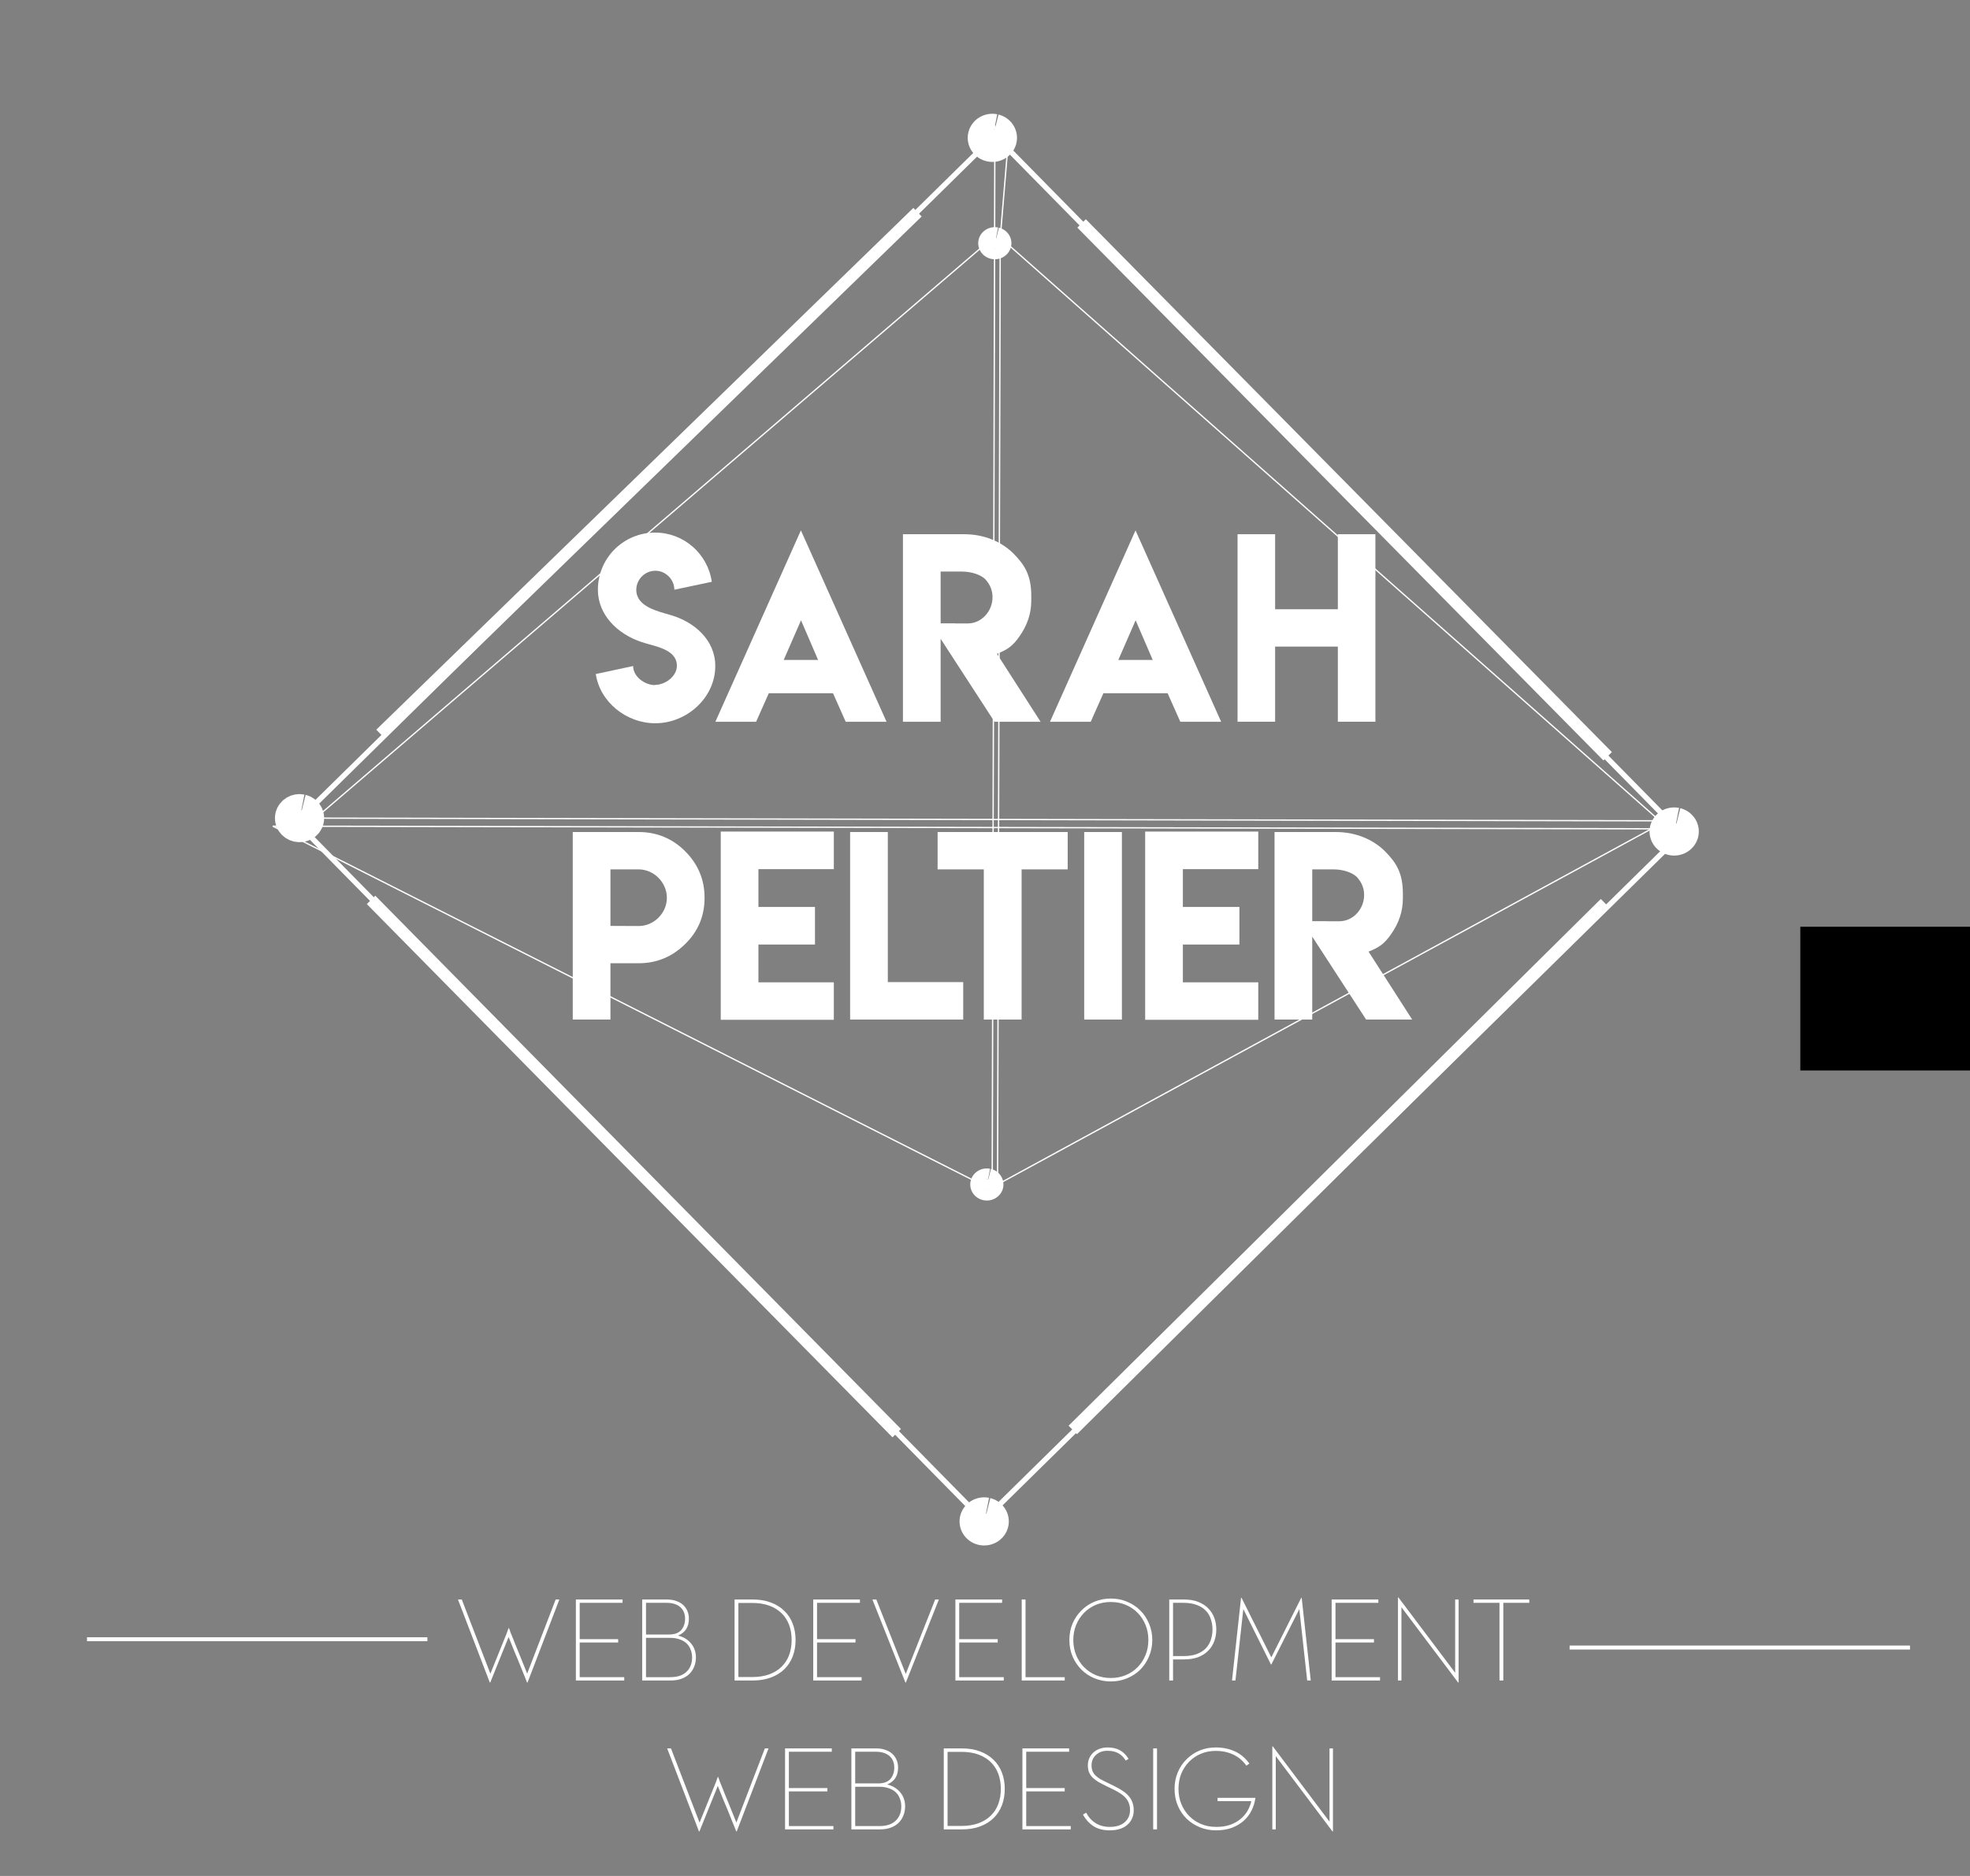 <?xml version="1.0" encoding="UTF-8" standalone="no"?>
<!-- Created with Inkscape (http://www.inkscape.org/) -->

<svg
   xmlns:dc="http://purl.org/dc/elements/1.1/"
   xmlns:cc="http://creativecommons.org/ns#"
   xmlns:rdf="http://www.w3.org/1999/02/22-rdf-syntax-ns#"
   xmlns:svg="http://www.w3.org/2000/svg"
   xmlns="http://www.w3.org/2000/svg"
   xmlns:sodipodi="http://sodipodi.sourceforge.net/DTD/sodipodi-0.dtd"
   xmlns:inkscape="http://www.inkscape.org/namespaces/inkscape"
   width="210mm"
   height="200mm"
   viewBox="0 0 744.094 708.661"
   id="svg2"
   version="1.1"
   inkscape:version="0.92.1 r15371"
   sodipodi:docname="drawingblanc.svg">
  <rect x="0" y="0" width="744.094" height="708.661" fill="#808080" stroke="none"/>
  <defs
     id="defs4">
    <inkscape:perspective
       sodipodi:type="inkscape:persp3d"
       inkscape:vp_x="0 : 526.18106 : 1"
       inkscape:vp_y="0 : 999.99994 : 0"
       inkscape:vp_z="744.09449 : 526.18106 : 1"
       inkscape:persp3d-origin="372.04724 : 350.78738 : 1"
       id="perspective4299" />
  </defs>
  <sodipodi:namedview
     id="base"
     pagecolor="#ffffff"
     bordercolor="#66bb66"
     borderopacity="0.208"
     inkscape:pageopacity="0.0"
     inkscape:pageshadow="2"
     inkscape:zoom="0.98818173"
     inkscape:cx="450.85852"
     inkscape:cy="288.43121"
     inkscape:document-units="px"
     inkscape:current-layer="layer1"
     showgrid="false"
     inkscape:window-width="1920"
     inkscape:window-height="1016"
     inkscape:window-x="0"
     inkscape:window-y="27"
     inkscape:window-maximized="1"
     showborder="true"
     borderlayer="false">
    <inkscape:grid
       type="xygrid"
       id="grid4156" />
  </sodipodi:namedview>
  <g
     inkscape:label="Layer 1"
     inkscape:groupmode="layer"
     id="layer1"
     transform="translate(0,-343.701)">
    <flowRoot
       xml:space="preserve"
       id="flowRoot4250"
       style="font-style:normal;font-weight:normal;line-height:0.01%;font-family:sans-serif;letter-spacing:0px;word-spacing:0px;fill:#000000;fill-opacity:1;stroke:none;stroke-width:1px;stroke-linecap:butt;stroke-linejoin:miter;stroke-opacity:1"><flowRegion
         id="flowRegion4252"><rect
           id="rect4254"
           width="87.143"
           height="54.286"
           x="680"
           y="693.791" /></flowRegion><flowPara
         id="flowPara4256"
         style="font-size:40px;line-height:1.25"> </flowPara></flowRoot>    <rect
       style="fill:#009d00;fill-opacity:0;fill-rule:evenodd;stroke:#202731;stroke-width:1.377;stroke-miterlimit:4;stroke-dasharray:none;stroke-opacity:1"
       id="rect4251"
       width="971.404"
       height="987.596"
       x="-139.612"
       y="246.953" />
    <g
       transform="translate(0,292)"
       style="font-style:normal;font-weight:normal;font-size:40px;line-height:125%;font-family:sans-serif;letter-spacing:0px;word-spacing:0px;fill:#ffffff;fill-opacity:1;stroke:none;stroke-width:1px;stroke-linecap:butt;stroke-linejoin:miter;stroke-opacity:1"
       id="flowRoot4136">
      <path
         d="m 247.448,310.504 c -3.999,0 -8.306,-3.252 -8.306,-7.207 l -14.106,3.032 c 1.582,10.547 11.514,18.589 22.456,18.589 11.953,0 22.676,-9.668 22.676,-21.621 0,-9.844 -7.91,-16.655 -16.831,-19.248 -4.922,-1.45 -13.008,-3.164 -13.008,-9.536 0,-3.911 3.252,-7.207 7.207,-7.207 3.911,0 7.163,3.296 7.163,7.163 l 14.15,-2.988 c -1.494,-10.503 -10.503,-18.589 -21.401,-18.589 -11.953,0 -21.621,9.624 -21.621,21.577 0,9.668 7.603,16.743 16.26,19.688 4.878,1.714 13.579,2.593 13.579,9.053 0,3.955 -4.351,7.207 -8.262,7.207 l 0.044,0.088 z"
         style="font-style:normal;font-variant:normal;font-weight:normal;font-stretch:normal;font-size:90px;font-family:'Lemon/Milk';-inkscape-font-specification:'Lemon/Milk';text-align:center;text-anchor:middle;fill:#ffffff;fill-opacity:1"
         id="path4231"
         inkscape:connector-curvature="0" />
      <path
         d="m 270.212,324.347 15.381,0 4.79,-10.767 24.258,0 4.79,10.767 15.425,0 -32.344,-72.29 -32.3,72.29 z m 25.796,-23.335 6.548,-14.985 6.46,14.985 -13.008,0 z"
         style="font-style:normal;font-variant:normal;font-weight:normal;font-stretch:normal;font-size:90px;font-family:'Lemon/Milk';-inkscape-font-specification:'Lemon/Milk';text-align:center;text-anchor:middle;fill:#ffffff;fill-opacity:1"
         id="path4233"
         inkscape:connector-curvature="0" />
      <path
         d="m 341.052,324.347 14.238,0 0,-31.333 20.347,31.333 17.402,0 -16.479,-25.664 c 4.043,-1.582 6.021,-3.032 8.481,-6.548 2.988,-4.219 4.482,-8.701 4.482,-13.491 l 0,-1.846 c 0,-7.822 -2.505,-11.733 -6.812,-16.084 -4.307,-4.219 -10.679,-7.207 -18.545,-7.207 l -23.115,0 0,70.84 z m 24.478,-37.134 -4.746,0 0,-0.044 -5.493,0 0,-19.556 7.998,0 c 3.428,0 6.899,1.055 8.789,2.812 1.846,1.978 2.812,4.263 2.812,6.855 0,5.361 -4.175,9.932 -9.36,9.932 z"
         style="font-style:normal;font-variant:normal;font-weight:normal;font-stretch:normal;font-size:90px;font-family:'Lemon/Milk';-inkscape-font-specification:'Lemon/Milk';text-align:center;text-anchor:middle;fill:#ffffff;fill-opacity:1"
         id="path4235"
         inkscape:connector-curvature="0" />
      <path
         d="m 396.599,324.347 15.381,0 4.79,-10.767 24.258,0 4.79,10.767 15.425,0 -32.344,-72.29 -32.3,72.29 z m 25.796,-23.335 6.548,-14.985 6.46,14.985 -13.008,0 z"
         style="font-style:normal;font-variant:normal;font-weight:normal;font-stretch:normal;font-size:90px;font-family:'Lemon/Milk';-inkscape-font-specification:'Lemon/Milk';text-align:center;text-anchor:middle;fill:#ffffff;fill-opacity:1"
         id="path4237"
         inkscape:connector-curvature="0" />
      <path
         d="m 467.438,253.507 0,70.84 14.194,0 0,-28.389 23.687,0 0,28.389 14.194,0 0,-70.84 -14.194,0 0,28.345 -23.687,0 0,-28.345 -14.194,0 z"
         style="font-style:normal;font-variant:normal;font-weight:normal;font-stretch:normal;font-size:90px;font-family:'Lemon/Milk';-inkscape-font-specification:'Lemon/Milk';text-align:center;text-anchor:middle;fill:#ffffff;fill-opacity:1"
         id="path4239"
         inkscape:connector-curvature="0" />
      <path
         d="m 216.335,436.847 14.238,0 0,-21.27 10.635,0 c 6.812,0 12.656,-2.417 17.578,-7.251 4.878,-4.746 7.339,-10.547 7.339,-17.49 0,-6.855 -2.461,-12.7 -7.339,-17.578 -4.834,-4.834 -10.723,-7.251 -17.578,-7.251 l -24.873,0 0,49.57 0,21.27 z m 35.552,-46.011 c 0,5.801 -4.878,10.679 -10.679,10.679 l -10.635,-0.044 0,-21.357 10.635,0 c 5.801,0 10.679,4.966 10.679,10.723 z"
         style="font-style:normal;font-variant:normal;font-weight:normal;font-stretch:normal;font-size:90px;font-family:'Lemon/Milk';-inkscape-font-specification:'Lemon/Milk';text-align:center;text-anchor:middle;fill:#ffffff;fill-opacity:1"
         id="path4241"
         inkscape:connector-curvature="0" />
      <path
         d="m 272.233,365.831 0,71.104 42.715,0 0,-14.15 -28.477,0 0,-14.282 21.357,0 0,-14.194 -21.357,0 0,-14.282 28.477,0 0,-14.194 -42.715,0 z"
         style="font-style:normal;font-variant:normal;font-weight:normal;font-stretch:normal;font-size:90px;font-family:'Lemon/Milk';-inkscape-font-specification:'Lemon/Milk';text-align:center;text-anchor:middle;fill:#ffffff;fill-opacity:1"
         id="path4243"
         inkscape:connector-curvature="0" />
      <path
         d="m 321.101,366.007 0,70.84 42.715,0 0,-14.15 -28.477,0 0,-56.689 -14.238,0 z"
         style="font-style:normal;font-variant:normal;font-weight:normal;font-stretch:normal;font-size:90px;font-family:'Lemon/Milk';-inkscape-font-specification:'Lemon/Milk';text-align:center;text-anchor:middle;fill:#ffffff;fill-opacity:1"
         id="path4245"
         inkscape:connector-curvature="0" />
      <path
         d="m 354.147,366.007 0,14.106 17.446,0 0,56.733 14.282,0 0,-56.733 17.402,0 0,-14.106 -49.131,0 z"
         style="font-style:normal;font-variant:normal;font-weight:normal;font-stretch:normal;font-size:90px;font-family:'Lemon/Milk';-inkscape-font-specification:'Lemon/Milk';text-align:center;text-anchor:middle;fill:#ffffff;fill-opacity:1"
         id="path4247"
         inkscape:connector-curvature="0" />
      <path
         d="m 409.519,436.847 14.238,0 0,-70.84 -14.238,0 0,70.84 z"
         style="font-style:normal;font-variant:normal;font-weight:normal;font-stretch:normal;font-size:90px;font-family:'Lemon/Milk';-inkscape-font-specification:'Lemon/Milk';text-align:center;text-anchor:middle;fill:#ffffff;fill-opacity:1"
         id="path4249"
         inkscape:connector-curvature="0" />
      <path
         d="m 432.546,365.831 0,71.104 42.715,0 0,-14.15 -28.477,0 0,-14.282 21.357,0 0,-14.194 -21.357,0 0,-14.282 28.477,0 0,-14.194 -42.715,0 z"
         style="font-style:normal;font-variant:normal;font-weight:normal;font-stretch:normal;font-size:90px;font-family:'Lemon/Milk';-inkscape-font-specification:'Lemon/Milk';text-align:center;text-anchor:middle;fill:#ffffff;fill-opacity:1"
         id="path4251"
         inkscape:connector-curvature="0" />
      <path
         d="m 481.413,436.847 14.238,0 0,-31.333 20.347,31.333 17.402,0 -16.479,-25.664 c 4.043,-1.582 6.021,-3.032 8.481,-6.548 2.988,-4.219 4.482,-8.701 4.482,-13.491 l 0,-1.846 c 0,-7.822 -2.505,-11.733 -6.812,-16.084 -4.307,-4.219 -10.679,-7.207 -18.545,-7.207 l -23.115,0 0,70.84 z m 24.478,-37.134 -4.746,0 0,-0.044 -5.493,0 0,-19.556 7.998,0 c 3.428,0 6.899,1.055 8.789,2.812 1.846,1.978 2.812,4.263 2.812,6.855 0,5.361 -4.175,9.932 -9.36,9.932 z"
         style="font-style:normal;font-variant:normal;font-weight:normal;font-stretch:normal;font-size:90px;font-family:'Lemon/Milk';-inkscape-font-specification:'Lemon/Milk';text-align:center;text-anchor:middle;fill:#ffffff;fill-opacity:1"
         id="path4253"
         inkscape:connector-curvature="0" />
    </g>
    <path
       style="fill:none;fill-opacity:0.715;fill-rule:evenodd;stroke:#ffffff;stroke-width:2;stroke-miterlimit:4;stroke-dasharray:none;stroke-opacity:1"
       d="M 375.743,394.885 635.192,658.676 371.4,918.126 111.951,654.334 Z"
       id="rect4154"
       inkscape:connector-curvature="0" />
    <path
       style="fill:none;fill-rule:evenodd;stroke:#ffffff;stroke-width:4.5;stroke-linecap:butt;stroke-linejoin:miter;stroke-miterlimit:4;stroke-dasharray:none;stroke-opacity:1"
       d="M 346.563,423.854 143.701,620.951"
       id="path4160"
       inkscape:connector-curvature="0" />
    <path
       style="fill:none;fill-rule:evenodd;stroke:#ffffff;stroke-width:4.5;stroke-linecap:butt;stroke-linejoin:miter;stroke-miterlimit:4;stroke-dasharray:none;stroke-opacity:1"
       d="M 606.223,684.895 405.206,883.872"
       id="path4160-8"
       inkscape:connector-curvature="0" />
    <path
       style="fill:none;fill-rule:evenodd;stroke:#ffffff;stroke-width:4.5;stroke-linecap:butt;stroke-linejoin:miter;stroke-miterlimit:4;stroke-dasharray:none;stroke-opacity:1"
       d="M 607.232,629.392 408.525,428.107"
       id="path4160-8-9"
       inkscape:connector-curvature="0" />
    <path
       style="fill:none;fill-rule:evenodd;stroke:#ffffff;stroke-width:4.5;stroke-linecap:butt;stroke-linejoin:miter;stroke-miterlimit:4;stroke-dasharray:none;stroke-opacity:1"
       d="M 338.7,885.086 140.158,683.638"
       id="path4160-8-9-2"
       inkscape:connector-curvature="0" />
    <g
       transform="translate(40,309.429)"
       style="font-style:normal;font-weight:normal;font-size:40px;line-height:125%;font-family:sans-serif;letter-spacing:0px;word-spacing:0px;fill:#ffffff;fill-opacity:1;stroke:none;stroke-width:1px;stroke-linecap:butt;stroke-linejoin:miter;stroke-opacity:1"
       id="flowRoot4242">
      <path
         d="m 151.476,651.049 q 0,-0.045 0.045,-0.135 0,-0.045 0.09,-0.315 l 0.18,-0.45 0.36,-0.945 0.045,0.045 0,-0.045 0.405,0.99 0.225,0.72 q 0.495,1.17 0.99,2.43 0.45,1.125 0.99,2.52 0.54,1.395 1.17,2.835 1.395,3.465 3.15,7.785 l 10.755,-27.99 1.395,0 -12.015,31.365 -0.18,0 q -1.935,-4.815 -3.465,-8.595 -0.675,-1.575 -1.305,-3.105 -0.63,-1.575 -1.125,-2.79 -0.585,-1.44 -1.08,-2.7 l -6.93,17.19 -0.18,0 -12.015,-31.365 1.44,0 10.8,28.035 6.255,-15.48 0,0 z"
         style="font-style:normal;font-variant:normal;font-weight:300;font-stretch:normal;font-size:45px;font-family:ADELE;-inkscape-font-specification:'ADELE Light';text-align:center;text-anchor:middle;fill:#ffffff;fill-opacity:1"
         id="path4183"
         inkscape:connector-curvature="0" />
      <path
         d="m 177.517,638.494 17.64,0 0,1.26 -16.2,0 0,13.725 14.535,0 0,1.26 -14.535,0 0,13.095 16.83,0 0,1.26 -18.27,0 0,-30.6 z"
         style="font-style:normal;font-variant:normal;font-weight:300;font-stretch:normal;font-size:45px;font-family:ADELE;-inkscape-font-specification:'ADELE Light';text-align:center;text-anchor:middle;fill:#ffffff;fill-opacity:1"
         id="path4185"
         inkscape:connector-curvature="0" />
      <path
         d="m 202.565,638.494 9.315,0 q 2.07,0 3.6,0.585 1.575,0.54 2.61,1.53 1.035,0.99 1.575,2.295 0.54,1.305 0.54,2.835 0,2.34 -1.035,3.96 -1.035,1.575 -3.06,2.43 3.105,0.765 4.905,2.97 1.845,2.16 1.845,5.31 0,1.8 -0.63,3.375 -0.585,1.575 -1.8,2.79 -1.17,1.17 -2.97,1.845 -1.755,0.675 -4.14,0.675 l -10.755,0 0,-30.6 z m 10.08,13.23 q 3.24,0 4.68,-1.71 1.44,-1.71 1.44,-4.275 0,-1.26 -0.405,-2.34 -0.405,-1.125 -1.305,-1.935 -0.855,-0.81 -2.205,-1.26 -1.305,-0.45 -3.105,-0.45 l -7.74,0 0,11.97 8.64,0 z m 0.45,16.11 q 2.16,0 3.735,-0.54 1.575,-0.585 2.565,-1.575 1.035,-1.035 1.53,-2.385 0.495,-1.35 0.495,-2.925 0,-1.575 -0.54,-2.925 -0.495,-1.395 -1.53,-2.385 -1.035,-0.99 -2.61,-1.53 -1.575,-0.585 -3.645,-0.585 l -9.09,0 0,14.85 9.09,0 z"
         style="font-style:normal;font-variant:normal;font-weight:300;font-stretch:normal;font-size:45px;font-family:ADELE;-inkscape-font-specification:'ADELE Light';text-align:center;text-anchor:middle;fill:#ffffff;fill-opacity:1"
         id="path4187"
         inkscape:connector-curvature="0" />
      <path
         d="m 237.458,638.494 6.84,0 q 3.825,0 6.84,1.125 3.015,1.125 5.085,3.15 2.115,2.025 3.195,4.86 1.08,2.79 1.08,6.165 0,3.375 -1.08,6.21 -1.08,2.79 -3.15,4.815 -2.07,2.025 -5.085,3.15 -3.015,1.125 -6.885,1.125 l -6.84,0 0,-30.6 z m 6.615,29.295 q 3.735,0 6.525,-1.035 2.79,-1.035 4.635,-2.88 1.89,-1.845 2.835,-4.41 0.945,-2.565 0.945,-5.67 0,-3.105 -0.945,-5.67 -0.945,-2.565 -2.835,-4.41 -1.845,-1.845 -4.635,-2.88 -2.79,-1.035 -6.525,-1.035 l -5.175,0 0,27.99 5.175,0 z"
         style="font-style:normal;font-variant:normal;font-weight:300;font-stretch:normal;font-size:45px;font-family:ADELE;-inkscape-font-specification:'ADELE Light';text-align:center;text-anchor:middle;fill:#ffffff;fill-opacity:1"
         id="path4189"
         inkscape:connector-curvature="0" />
      <path
         d="m 267.165,638.494 17.64,0 0,1.26 -16.2,0 0,13.725 14.535,0 0,1.26 -14.535,0 0,13.095 16.83,0 0,1.26 -18.27,0 0,-30.6 z"
         style="font-style:normal;font-variant:normal;font-weight:300;font-stretch:normal;font-size:45px;font-family:ADELE;-inkscape-font-specification:'ADELE Light';text-align:center;text-anchor:middle;fill:#ffffff;fill-opacity:1"
         id="path4191"
         inkscape:connector-curvature="0" />
      <path
         d="m 289.514,638.494 1.485,0 11.115,28.125 11.115,-28.125 1.395,0 -12.465,31.365 -0.18,0 -12.465,-31.365 z"
         style="font-style:normal;font-variant:normal;font-weight:300;font-stretch:normal;font-size:45px;font-family:ADELE;-inkscape-font-specification:'ADELE Light';text-align:center;text-anchor:middle;fill:#ffffff;fill-opacity:1"
         id="path4193"
         inkscape:connector-curvature="0" />
      <path
         d="m 320.866,638.494 17.64,0 0,1.26 -16.2,0 0,13.725 14.535,0 0,1.26 -14.535,0 0,13.095 16.83,0 0,1.26 -18.27,0 0,-30.6 z"
         style="font-style:normal;font-variant:normal;font-weight:300;font-stretch:normal;font-size:45px;font-family:ADELE;-inkscape-font-specification:'ADELE Light';text-align:center;text-anchor:middle;fill:#ffffff;fill-opacity:1"
         id="path4195"
         inkscape:connector-curvature="0" />
      <path
         d="m 345.915,638.494 1.44,0 0,29.34 14.805,0 0,1.26 -16.245,0 0,-30.6 z"
         style="font-style:normal;font-variant:normal;font-weight:300;font-stretch:normal;font-size:45px;font-family:ADELE;-inkscape-font-specification:'ADELE Light';text-align:center;text-anchor:middle;fill:#ffffff;fill-opacity:1"
         id="path4197"
         inkscape:connector-curvature="0" />
      <path
         d="m 379.578,669.454 q -3.24,0 -6.12,-1.17 -2.835,-1.17 -4.95,-3.24 -2.115,-2.115 -3.375,-4.995 -1.215,-2.88 -1.215,-6.255 0,-3.375 1.215,-6.255 1.26,-2.88 3.375,-4.95 2.115,-2.115 4.95,-3.285 2.88,-1.17 6.12,-1.17 3.24,0 6.075,1.17 2.88,1.17 4.995,3.285 2.115,2.07 3.33,4.95 1.26,2.88 1.26,6.255 0,3.375 -1.26,6.255 -1.215,2.88 -3.33,4.995 -2.115,2.07 -4.995,3.24 -2.835,1.17 -6.075,1.17 z m 0,-1.305 q 3.015,0 5.625,-1.08 2.61,-1.08 4.5,-3.015 1.89,-1.935 2.97,-4.545 1.08,-2.61 1.08,-5.715 0,-3.105 -1.08,-5.715 -1.08,-2.61 -2.97,-4.545 -1.89,-1.935 -4.5,-3.015 -2.61,-1.08 -5.625,-1.08 -3.06,0 -5.67,1.08 -2.565,1.08 -4.455,3.015 -1.89,1.935 -2.97,4.545 -1.08,2.61 -1.08,5.715 0,3.105 1.08,5.715 1.08,2.61 2.97,4.545 1.89,1.935 4.455,3.015 2.61,1.08 5.67,1.08 z"
         style="font-style:normal;font-variant:normal;font-weight:300;font-stretch:normal;font-size:45px;font-family:ADELE;-inkscape-font-specification:'ADELE Light';text-align:center;text-anchor:middle;fill:#ffffff;fill-opacity:1"
         id="path4199"
         inkscape:connector-curvature="0" />
      <path
         d="m 403.078,669.094 -1.44,0 0,-30.6 5.535,0 q 3.105,0 5.4,0.9 2.295,0.9 3.78,2.43 1.53,1.53 2.295,3.6 0.765,2.07 0.765,4.41 0,2.34 -0.765,4.41 -0.765,2.07 -2.295,3.6 -1.485,1.53 -3.78,2.43 -2.295,0.855 -5.4,0.855 l -4.095,0 0,7.965 z m 3.915,-9.225 q 2.97,0 5.04,-0.765 2.115,-0.81 3.42,-2.16 1.305,-1.395 1.89,-3.195 0.63,-1.845 0.63,-3.915 0,-2.07 -0.63,-3.915 -0.585,-1.845 -1.89,-3.195 -1.305,-1.395 -3.42,-2.16 -2.07,-0.81 -5.04,-0.81 l -3.915,0 0,20.115 3.915,0 z"
         style="font-style:normal;font-variant:normal;font-weight:300;font-stretch:normal;font-size:45px;font-family:ADELE;-inkscape-font-specification:'ADELE Light';text-align:center;text-anchor:middle;fill:#ffffff;fill-opacity:1"
         id="path4201"
         inkscape:connector-curvature="0" />
      <path
         d="m 428.765,637.864 0.18,0 11.25,22.5 11.295,-22.5 0.18,0 3.42,31.23 -1.35,0 -2.97,-26.955 -10.575,20.925 -0.135,0 -10.44,-20.97 -2.97,27 -1.305,0 3.42,-31.23 z"
         style="font-style:normal;font-variant:normal;font-weight:300;font-stretch:normal;font-size:45px;font-family:ADELE;-inkscape-font-specification:'ADELE Light';text-align:center;text-anchor:middle;fill:#ffffff;fill-opacity:1"
         id="path4203"
         inkscape:connector-curvature="0" />
      <path
         d="m 462.985,638.494 17.64,0 0,1.26 -16.2,0 0,13.725 14.535,0 0,1.26 -14.535,0 0,13.095 16.83,0 0,1.26 -18.27,0 0,-30.6 z"
         style="font-style:normal;font-variant:normal;font-weight:300;font-stretch:normal;font-size:45px;font-family:ADELE;-inkscape-font-specification:'ADELE Light';text-align:center;text-anchor:middle;fill:#ffffff;fill-opacity:1"
         id="path4205"
         inkscape:connector-curvature="0" />
      <path
         d="m 489.339,641.419 0,27.675 -1.305,0 0,-31.365 0.18,0 21.42,28.44 0,-27.675 1.305,0 0,31.365 -0.18,0 -21.42,-28.44 z"
         style="font-style:normal;font-variant:normal;font-weight:300;font-stretch:normal;font-size:45px;font-family:ADELE;-inkscape-font-specification:'ADELE Light';text-align:center;text-anchor:middle;fill:#ffffff;fill-opacity:1"
         id="path4207"
         inkscape:connector-curvature="0" />
      <path
         d="m 526.376,639.754 -9.81,0 0,-1.26 21.06,0 0,1.26 -9.81,0 0,29.34 -1.44,0 0,-29.34 z"
         style="font-style:normal;font-variant:normal;font-weight:300;font-stretch:normal;font-size:45px;font-family:ADELE;-inkscape-font-specification:'ADELE Light';text-align:center;text-anchor:middle;fill:#ffffff;fill-opacity:1"
         id="path4209"
         inkscape:connector-curvature="0" />
      <path
         d="m 230.489,707.299 q 0,-0.045 0.045,-0.135 0,-0.045 0.09,-0.315 l 0.18,-0.45 0.36,-0.945 0.045,0.045 0,-0.045 0.405,0.99 0.225,0.72 q 0.495,1.17 0.99,2.43 0.45,1.125 0.99,2.52 0.54,1.395 1.17,2.835 1.395,3.465 3.15,7.785 l 10.755,-27.99 1.395,0 -12.015,31.365 -0.18,0 q -1.935,-4.815 -3.465,-8.595 -0.675,-1.575 -1.305,-3.105 -0.63,-1.575 -1.125,-2.79 -0.585,-1.44 -1.08,-2.7 l -6.93,17.19 -0.18,0 -12.015,-31.365 1.44,0 10.8,28.035 6.255,-15.48 0,0 z"
         style="font-style:normal;font-variant:normal;font-weight:300;font-stretch:normal;font-size:45px;font-family:ADELE;-inkscape-font-specification:'ADELE Light';text-align:center;text-anchor:middle;fill:#ffffff;fill-opacity:1"
         id="path4211"
         inkscape:connector-curvature="0" />
      <path
         d="m 256.53,694.744 17.64,0 0,1.26 -16.2,0 0,13.725 14.535,0 0,1.26 -14.535,0 0,13.095 16.83,0 0,1.26 -18.27,0 0,-30.6 z"
         style="font-style:normal;font-variant:normal;font-weight:300;font-stretch:normal;font-size:45px;font-family:ADELE;-inkscape-font-specification:'ADELE Light';text-align:center;text-anchor:middle;fill:#ffffff;fill-opacity:1"
         id="path4213"
         inkscape:connector-curvature="0" />
      <path
         d="m 281.579,694.744 9.315,0 q 2.07,0 3.6,0.585 1.575,0.54 2.61,1.53 1.035,0.99 1.575,2.295 0.54,1.305 0.54,2.835 0,2.34 -1.035,3.96 -1.035,1.575 -3.06,2.43 3.105,0.765 4.905,2.97 1.845,2.16 1.845,5.31 0,1.8 -0.63,3.375 -0.585,1.575 -1.8,2.79 -1.17,1.17 -2.97,1.845 -1.755,0.675 -4.14,0.675 l -10.755,0 0,-30.6 z m 10.08,13.23 q 3.24,0 4.68,-1.71 1.44,-1.71 1.44,-4.275 0,-1.26 -0.405,-2.34 -0.405,-1.125 -1.305,-1.935 -0.855,-0.81 -2.205,-1.26 -1.305,-0.45 -3.105,-0.45 l -7.74,0 0,11.97 8.64,0 z m 0.45,16.11 q 2.16,0 3.735,-0.54 1.575,-0.585 2.565,-1.575 1.035,-1.035 1.53,-2.385 0.495,-1.35 0.495,-2.925 0,-1.575 -0.54,-2.925 -0.495,-1.395 -1.53,-2.385 -1.035,-0.99 -2.61,-1.53 -1.575,-0.585 -3.645,-0.585 l -9.09,0 0,14.85 9.09,0 z"
         style="font-style:normal;font-variant:normal;font-weight:300;font-stretch:normal;font-size:45px;font-family:ADELE;-inkscape-font-specification:'ADELE Light';text-align:center;text-anchor:middle;fill:#ffffff;fill-opacity:1"
         id="path4215"
         inkscape:connector-curvature="0" />
      <path
         d="m 316.472,694.744 6.84,0 q 3.825,0 6.84,1.125 3.015,1.125 5.085,3.15 2.115,2.025 3.195,4.86 1.08,2.79 1.08,6.165 0,3.375 -1.08,6.21 -1.08,2.79 -3.15,4.815 -2.07,2.025 -5.085,3.15 -3.015,1.125 -6.885,1.125 l -6.84,0 0,-30.6 z m 6.615,29.295 q 3.735,0 6.525,-1.035 2.79,-1.035 4.635,-2.88 1.89,-1.845 2.835,-4.41 0.945,-2.565 0.945,-5.67 0,-3.105 -0.945,-5.67 -0.945,-2.565 -2.835,-4.41 -1.845,-1.845 -4.635,-2.88 -2.79,-1.035 -6.525,-1.035 l -5.175,0 0,27.99 5.175,0 z"
         style="font-style:normal;font-variant:normal;font-weight:300;font-stretch:normal;font-size:45px;font-family:ADELE;-inkscape-font-specification:'ADELE Light';text-align:center;text-anchor:middle;fill:#ffffff;fill-opacity:1"
         id="path4217"
         inkscape:connector-curvature="0" />
      <path
         d="m 346.179,694.744 17.64,0 0,1.26 -16.2,0 0,13.725 14.535,0 0,1.26 -14.535,0 0,13.095 16.83,0 0,1.26 -18.27,0 0,-30.6 z"
         style="font-style:normal;font-variant:normal;font-weight:300;font-stretch:normal;font-size:45px;font-family:ADELE;-inkscape-font-specification:'ADELE Light';text-align:center;text-anchor:middle;fill:#ffffff;fill-opacity:1"
         id="path4219"
         inkscape:connector-curvature="0" />
      <path
         d="m 370.266,719.044 q 1.305,2.52 3.6,3.96 2.295,1.395 5.265,1.395 3.69,0 5.67,-1.755 2.025,-1.755 2.025,-4.59 0,-1.395 -0.405,-2.475 -0.36,-1.125 -1.17,-2.025 -0.765,-0.945 -2.025,-1.755 -1.215,-0.81 -2.88,-1.62 l -2.79,-1.35 q -1.62,-0.81 -2.88,-1.53 -1.215,-0.765 -2.07,-1.62 -0.855,-0.9 -1.305,-1.98 -0.405,-1.08 -0.405,-2.565 0,-1.53 0.585,-2.79 0.585,-1.26 1.575,-2.115 0.99,-0.9 2.34,-1.35 1.35,-0.495 2.88,-0.495 2.79,0 4.68,1.035 1.935,1.035 3.33,3.285 l -1.08,0.63 q -1.17,-1.89 -2.835,-2.79 -1.665,-0.9 -4.095,-0.9 -2.655,0 -4.32,1.575 -1.665,1.53 -1.665,3.915 0,1.26 0.36,2.16 0.36,0.9 1.08,1.62 0.72,0.72 1.8,1.395 1.125,0.63 2.655,1.35 l 2.745,1.35 q 1.935,0.945 3.285,1.89 1.395,0.945 2.25,2.025 0.9,1.08 1.305,2.34 0.45,1.26 0.45,2.79 0,3.42 -2.385,5.535 -2.385,2.115 -6.705,2.115 -3.645,0 -6.165,-1.62 -2.475,-1.665 -3.915,-4.365 l 1.215,-0.675 z"
         style="font-style:normal;font-variant:normal;font-weight:300;font-stretch:normal;font-size:45px;font-family:ADELE;-inkscape-font-specification:'ADELE Light';text-align:center;text-anchor:middle;fill:#ffffff;fill-opacity:1"
         id="path4221"
         inkscape:connector-curvature="0" />
      <path
         d="m 395.577,694.744 1.44,0 0,30.6 -1.44,0 0,-30.6 z"
         style="font-style:normal;font-variant:normal;font-weight:300;font-stretch:normal;font-size:45px;font-family:ADELE;-inkscape-font-specification:'ADELE Light';text-align:center;text-anchor:middle;fill:#ffffff;fill-opacity:1"
         id="path4223"
         inkscape:connector-curvature="0" />
      <path
         d="m 419.35,725.704 q -3.285,0 -6.165,-1.17 -2.835,-1.17 -4.995,-3.24 -2.115,-2.07 -3.33,-4.95 -1.215,-2.88 -1.215,-6.3 0,-3.375 1.215,-6.255 1.215,-2.88 3.33,-4.95 2.115,-2.115 4.905,-3.285 2.835,-1.17 6.075,-1.17 3.96,0 7.155,1.44 3.24,1.44 5.58,4.635 l -1.125,0.81 q -2.025,-2.835 -4.95,-4.185 -2.925,-1.395 -6.66,-1.395 -3.015,0 -5.58,1.08 -2.565,1.08 -4.455,3.015 -1.89,1.935 -2.97,4.545 -1.035,2.61 -1.035,5.715 0,3.105 1.08,5.715 1.08,2.61 2.97,4.545 1.935,1.935 4.5,3.015 2.61,1.08 5.67,1.08 3.15,0 5.49,-0.855 2.34,-0.9 3.915,-2.295 1.62,-1.395 2.565,-3.105 0.945,-1.755 1.305,-3.465 l -12.735,0 0,-1.26 14.31,0 q -0.36,2.565 -1.485,4.815 -1.125,2.25 -3.015,3.915 -1.845,1.62 -4.455,2.61 -2.61,0.945 -5.895,0.945 z"
         style="font-style:normal;font-variant:normal;font-weight:300;font-stretch:normal;font-size:45px;font-family:ADELE;-inkscape-font-specification:'ADELE Light';text-align:center;text-anchor:middle;fill:#ffffff;fill-opacity:1"
         id="path4225"
         inkscape:connector-curvature="0" />
      <path
         d="m 441.878,697.669 0,27.675 -1.305,0 0,-31.365 0.18,0 21.42,28.44 0,-27.675 1.305,0 0,31.365 -0.18,0 -21.42,-28.44 z"
         style="font-style:normal;font-variant:normal;font-weight:300;font-stretch:normal;font-size:45px;font-family:ADELE;-inkscape-font-specification:'ADELE Light';text-align:center;text-anchor:middle;fill:#ffffff;fill-opacity:1"
         id="path4227"
         inkscape:connector-curvature="0" />
    </g>
    <path
       style="fill:none;fill-rule:evenodd;stroke:#ffffff;stroke-width:1.5;stroke-linecap:butt;stroke-linejoin:miter;stroke-miterlimit:4;stroke-dasharray:none;stroke-opacity:1"
       d="m 32.857,962.934 128.571,0"
       id="path4264"
       inkscape:connector-curvature="0" />
    <path
       style="fill:none;fill-rule:evenodd;stroke:#ffffff;stroke-width:1.5;stroke-linecap:butt;stroke-linejoin:miter;stroke-miterlimit:4;stroke-dasharray:none;stroke-opacity:1"
       d="m 592.857,966.076 128.571,0"
       id="path4264-5"
       inkscape:connector-curvature="0" />
    <path
       style="fill:#ffffff;fill-opacity:1;fill-rule:evenodd;stroke:#ffffff;stroke-width:12;stroke-miterlimit:4;stroke-dasharray:none;stroke-opacity:1"
       d="m 375.684,392.787 a 3.3,3.09 0 0 1 2.344,3.744 3.3,3.09 0 0 1 -3.966,2.245 3.3,3.09 0 0 1 -2.451,-3.684 3.3,3.09 0 0 1 3.9,-2.344"
       id="path4365"
       inkscape:connector-curvature="0" />
    <path
       style="fill:#ffffff;fill-opacity:1;fill-rule:evenodd;stroke:#ffffff;stroke-width:12;stroke-miterlimit:4;stroke-dasharray:none;stroke-opacity:1"
       d="m 633.211,654.824 a 3.3,3.09 0 0 1 2.344,3.744 3.3,3.09 0 0 1 -3.966,2.245 3.3,3.09 0 0 1 -2.451,-3.684 3.3,3.09 0 0 1 3.9,-2.344"
       id="path4365-4"
       inkscape:connector-curvature="0" />
    <path
       style="fill:#ffffff;fill-opacity:1;fill-rule:evenodd;stroke:#ffffff;stroke-width:12;stroke-miterlimit:4;stroke-dasharray:none;stroke-opacity:1"
       d="m 372.592,915.443 a 3.3,3.09 0 0 1 2.344,3.744 3.3,3.09 0 0 1 -3.966,2.245 3.3,3.09 0 0 1 -2.451,-3.684 3.3,3.09 0 0 1 3.9,-2.344"
       id="path4365-3"
       inkscape:connector-curvature="0" />
    <path
       style="fill:#ffffff;fill-opacity:1;fill-rule:evenodd;stroke:#ffffff;stroke-width:12;stroke-miterlimit:4;stroke-dasharray:none;stroke-opacity:1"
       d="m 113.993,649.773 c 0.502,0.126 0.946,0.354 1.314,0.654 0.908,0.742 1.346,1.923 1.031,3.09 -0.444,1.638 -2.211,2.639 -3.966,2.245 -1.755,-0.393 -2.847,-2.035 -2.451,-3.684 0.396,-1.649 2.134,-2.694 3.9,-2.344"
       id="path4365-8"
       inkscape:connector-curvature="0"
       sodipodi:nodetypes="cssssc" />
    <path
       style="fill:#ffffff;fill-opacity:1;fill-rule:evenodd;stroke:#ffffff;stroke-width:8.041;stroke-miterlimit:4;stroke-dasharray:none;stroke-opacity:1"
       d="m 376.339,433.606 a 2.245,2.039 0 0 1 1.595,2.47 2.245,2.039 0 0 1 -2.699,1.482 2.245,2.039 0 0 1 -1.668,-2.43 2.245,2.039 0 0 1 2.654,-1.547"
       id="path4365-6"
       inkscape:connector-curvature="0" />
    <path
       style="fill:#ffffff;fill-opacity:1;fill-rule:evenodd;stroke:#ffffff;stroke-width:8.041;stroke-miterlimit:4;stroke-dasharray:none;stroke-opacity:1"
       d="m 373.329,789.179 a 2.245,2.039 0 0 1 1.595,2.47 2.245,2.039 0 0 1 -2.699,1.482 2.245,2.039 0 0 1 -1.668,-2.43 2.245,2.039 0 0 1 2.654,-1.547"
       id="path4365-6-0"
       inkscape:connector-curvature="0" />
    <path
       style="fill:none;fill-rule:evenodd;stroke:#ffffff;stroke-width:0.5;stroke-linecap:butt;stroke-linejoin:miter;stroke-miterlimit:4;stroke-dasharray:none;stroke-opacity:1"
       d="M 376.787,432.545 630.335,656.799 103.036,655.788 374.767,793.169 375.777,391.128"
       id="path4415"
       inkscape:connector-curvature="0" />
    <path
       style="fill:none;fill-rule:evenodd;stroke:#ffffff;stroke-width:0.5;stroke-linecap:butt;stroke-linejoin:miter;stroke-miterlimit:4;stroke-dasharray:none;stroke-opacity:1"
       d="M 373.756,434.565 119.198,652.758 629.325,653.768 376.787,791.149 l 1.01,-357.594 3.03,-36.365"
       id="path4417"
       inkscape:connector-curvature="0" />
  </g>
</svg>
